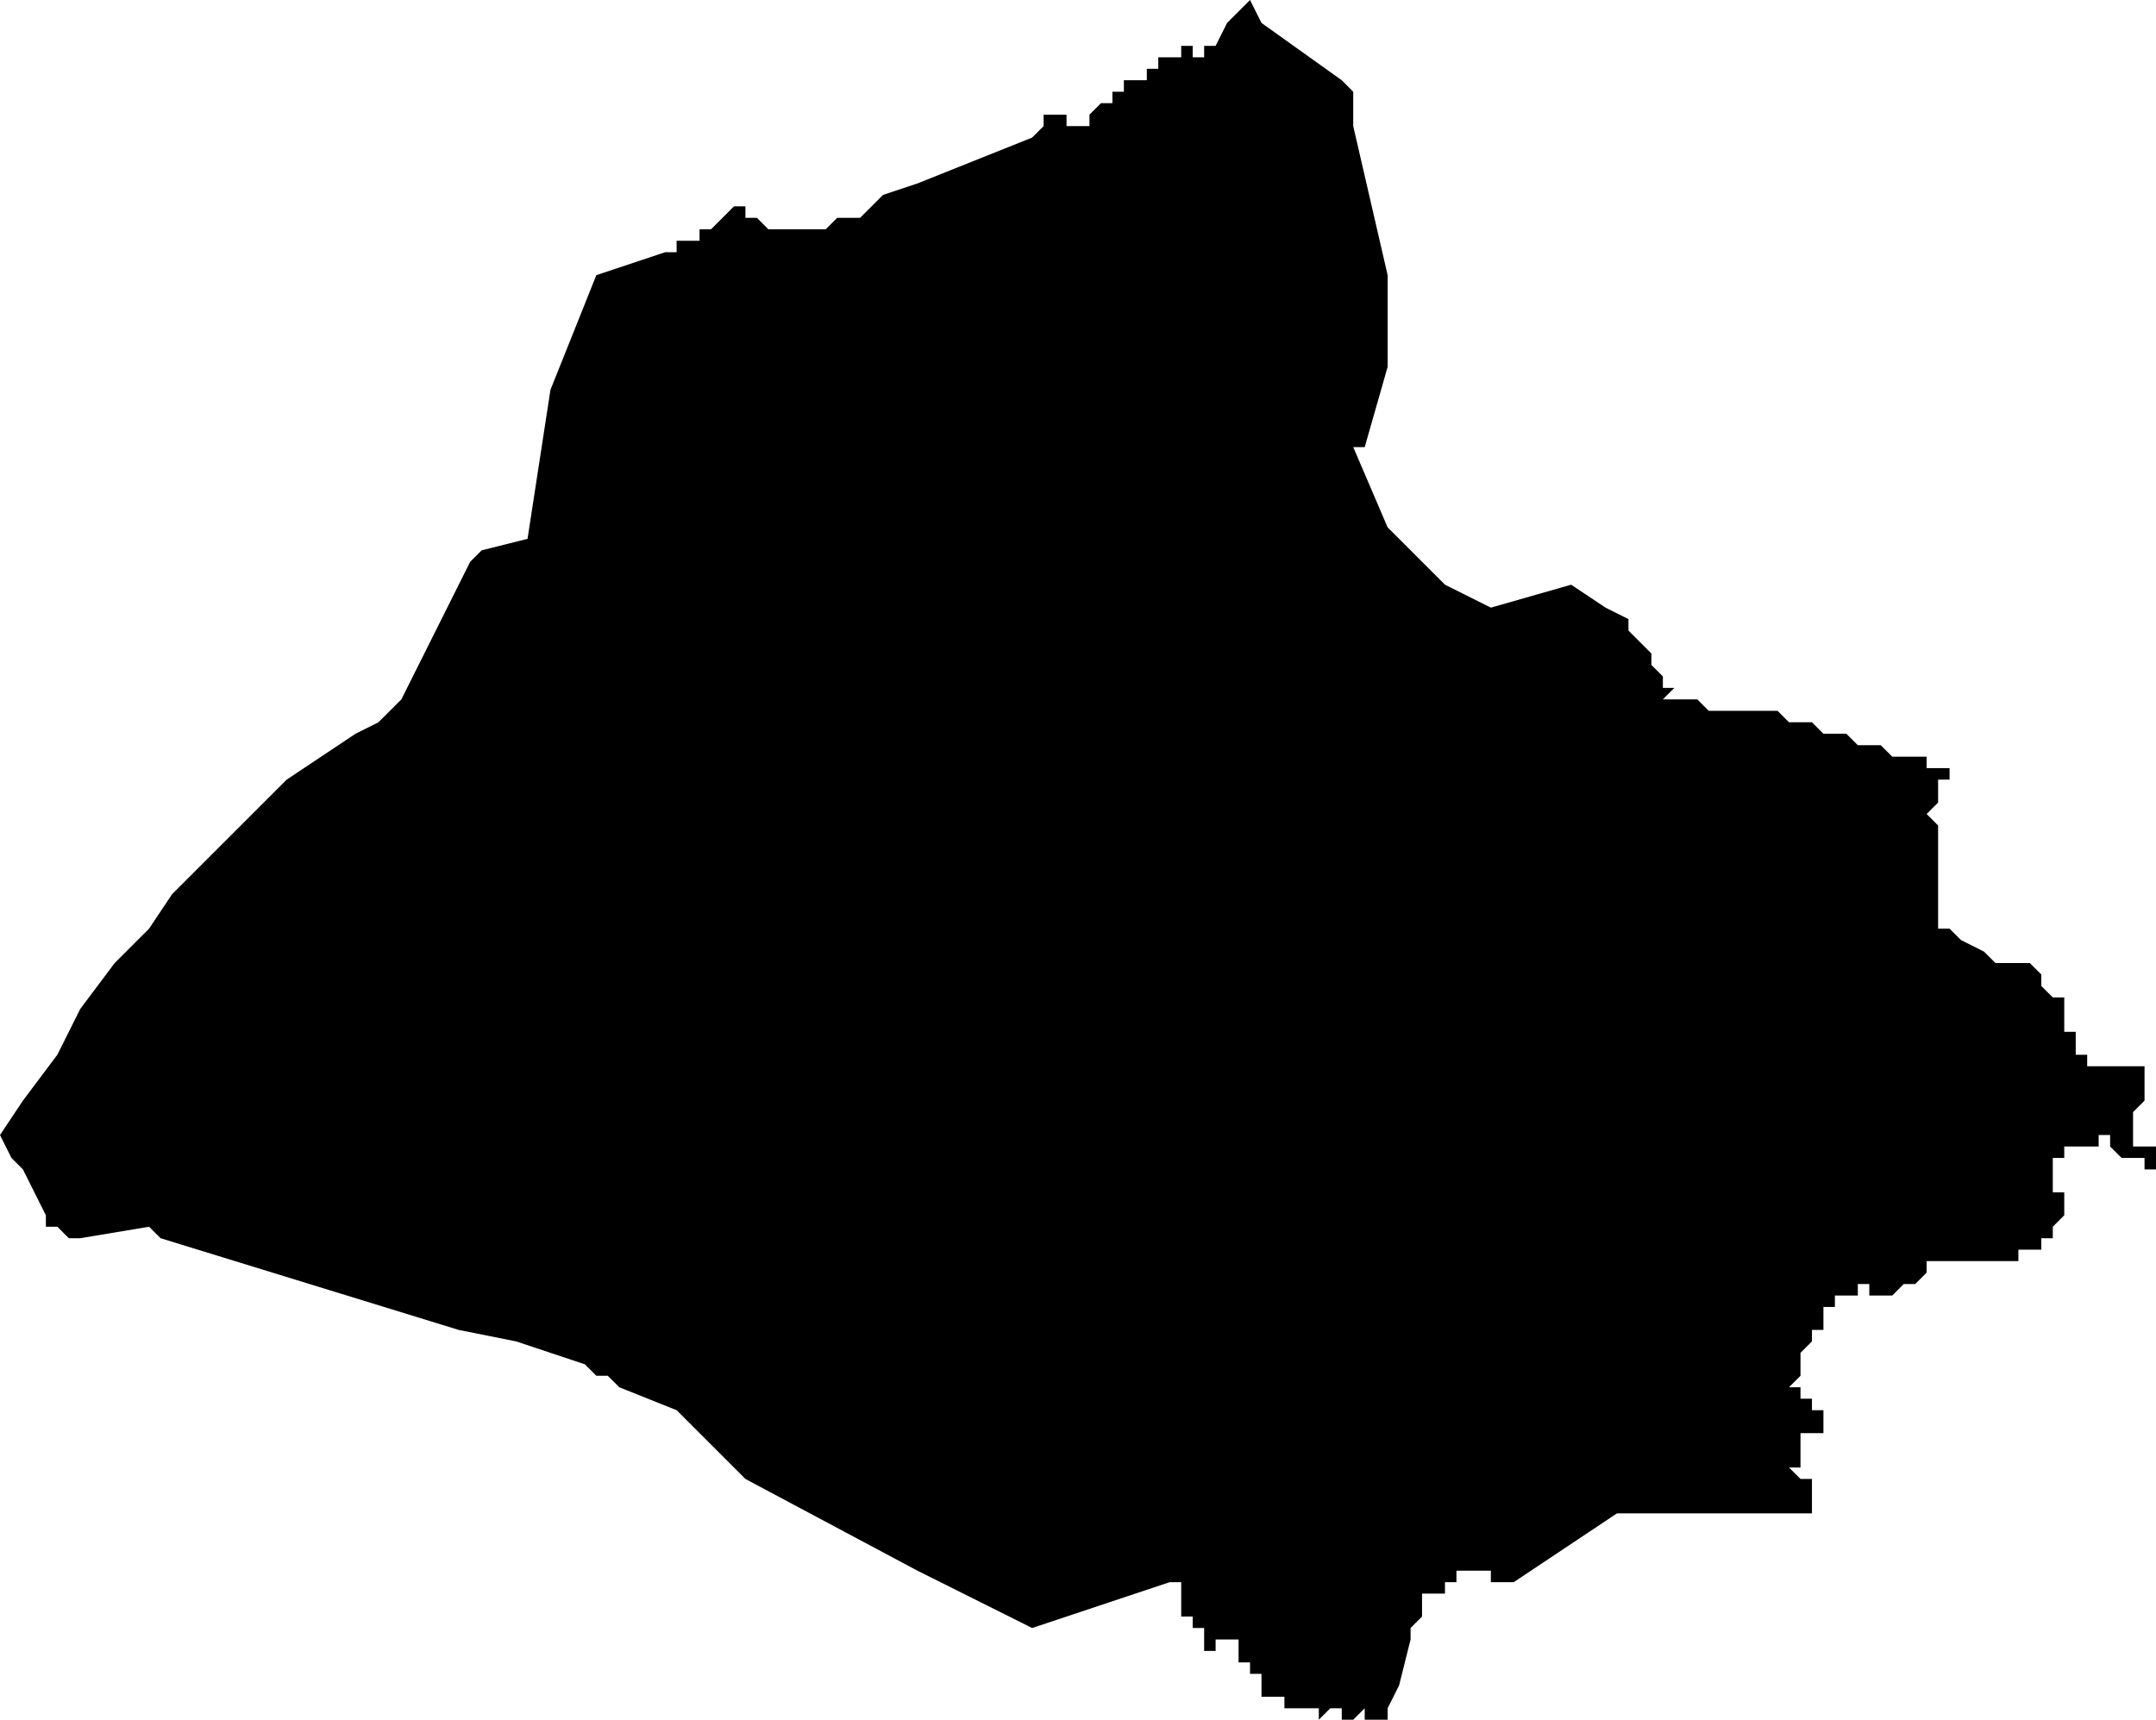 <?xml version="1.0" standalone="no"?><!DOCTYPE svg PUBLIC "-//W3C//DTD SVG 1.1//EN" "http://www.w3.org/Graphics/SVG/1.1/DTD/svg11.dtd"><svg xmlns="http://www.w3.org/2000/svg" viewBox="-605 -2 188 150" version = "1.1">
<g id="20805" ><path d="M -495,0 L -488,5 L -487,6 L -487,9 L -484,22 L -484,30 L -486,37 L -487,37 L -484,44 L -479,49 L -475,51 L -468,49 L -465,51 L -463,52 L -463,53 L -462,54 L -461,55 L -461,56 L -460,57 L -460,58 L -459,58 L -460,59 L -459,59 L -458,59 L -457,59 L -456,60 L -455,60 L -454,60 L -451,60 L -450,60 L -449,61 L -448,61 L -447,61 L -446,62 L -445,62 L -444,62 L -443,63 L -442,63 L -441,63 L -440,64 L -438,64 L -437,64 L -437,65 L -436,65 L -435,65 L -435,66 L -436,66 L -436,67 L -436,68 L -437,69 L -436,70 L -436,71 L -436,72 L -436,73 L -435,73 L -436,73 L -436,74 L -436,75 L -436,76 L -436,77 L -436,78 L -436,79 L -435,79 L -434,80 L -432,81 L -431,82 L -429,82 L -428,82 L -427,83 L -427,84 L -426,85 L -425,85 L -425,86 L -425,87 L -425,88 L -424,88 L -424,89 L -424,90 L -423,90 L -423,91 L -422,91 L -421,91 L -420,91 L -419,91 L -418,91 L -418,92 L -418,93 L -418,94 L -419,95 L -419,96 L -419,97 L -419,98 L -418,98 L -417,98 L -417,99 L -417,100 L -418,100 L -418,99 L -419,99 L -420,99 L -421,98 L -421,97 L -422,97 L -422,98 L -423,98 L -424,98 L -425,98 L -425,99 L -426,99 L -426,100 L -426,101 L -426,102 L -425,102 L -425,103 L -425,104 L -426,105 L -426,106 L -427,106 L -427,107 L -428,107 L -429,107 L -429,108 L -430,108 L -431,108 L -432,108 L -433,108 L -434,108 L -435,108 L -436,108 L -437,108 L -437,109 L -438,110 L -439,110 L -440,111 L -441,111 L -442,111 L -442,110 L -443,110 L -443,111 L -444,111 L -445,111 L -445,112 L -446,112 L -446,113 L -446,114 L -447,114 L -447,115 L -448,116 L -448,117 L -448,118 L -449,119 L -448,119 L -448,120 L -447,120 L -447,121 L -446,121 L -446,122 L -446,123 L -447,123 L -448,123 L -448,124 L -448,125 L -448,126 L -449,126 L -448,127 L -447,127 L -447,128 L -447,129 L -447,130 L -446,130 L -464,130 L -473,136 L -474,136 L -475,136 L -475,135 L -476,135 L -477,135 L -478,135 L -478,136 L -479,136 L -479,137 L -480,137 L -479,137 L -480,137 L -481,137 L -481,138 L -481,139 L -482,140 L -482,141 L -483,145 L -484,147 L -484,148 L -485,148 L -486,148 L -486,147 L -487,148 L -488,148 L -488,147 L -489,147 L -490,148 L -490,147 L -491,147 L -491,148 L -491,147 L -492,147 L -493,147 L -493,146 L -494,146 L -495,146 L -495,145 L -495,144 L -496,144 L -496,143 L -497,143 L -497,142 L -497,141 L -498,141 L -498,142 L -498,141 L -499,141 L -499,142 L -500,142 L -500,141 L -500,140 L -501,140 L -501,139 L -502,139 L -502,138 L -502,137 L -502,136 L -503,136 L -515,140 L -521,137 L -525,135 L -540,127 L -546,121 L -551,119 L -552,118 L -553,118 L -554,117 L -560,115 L -565,114 L -591,106 L -592,105 L -598,106 L -599,106 L -600,105 L -601,105 L -601,104 L -603,100 L -604,99 L -605,97 L -603,94 L -600,90 L -598,86 L -595,82 L -592,79 L -590,76 L -588,74 L -586,72 L -584,70 L -582,68 L -581,67 L -580,66 L -577,64 L -574,62 L -572,61 L -570,59 L -569,57 L -568,55 L -567,53 L -565,49 L -564,47 L -563,46 L -559,45 L -557,32 L -553,22 L -547,20 L -546,20 L -546,19 L -545,19 L -544,19 L -544,18 L -543,18 L -541,16 L -540,16 L -540,17 L -539,17 L -538,18 L -537,18 L -536,18 L -533,18 L -532,17 L -530,17 L -528,15 L -525,14 L -515,10 L -514,9 L -514,8 L -513,8 L -512,8 L -512,9 L -511,9 L -510,9 L -510,8 L -509,7 L -508,7 L -508,6 L -507,6 L -507,5 L -506,5 L -505,5 L -505,4 L -504,4 L -504,3 L -503,3 L -502,3 L -502,2 L -501,2 L -501,3 L -500,3 L -500,2 L -499,2 L -498,0 L -496,-2 L -495,0 " /></g>
</svg>
